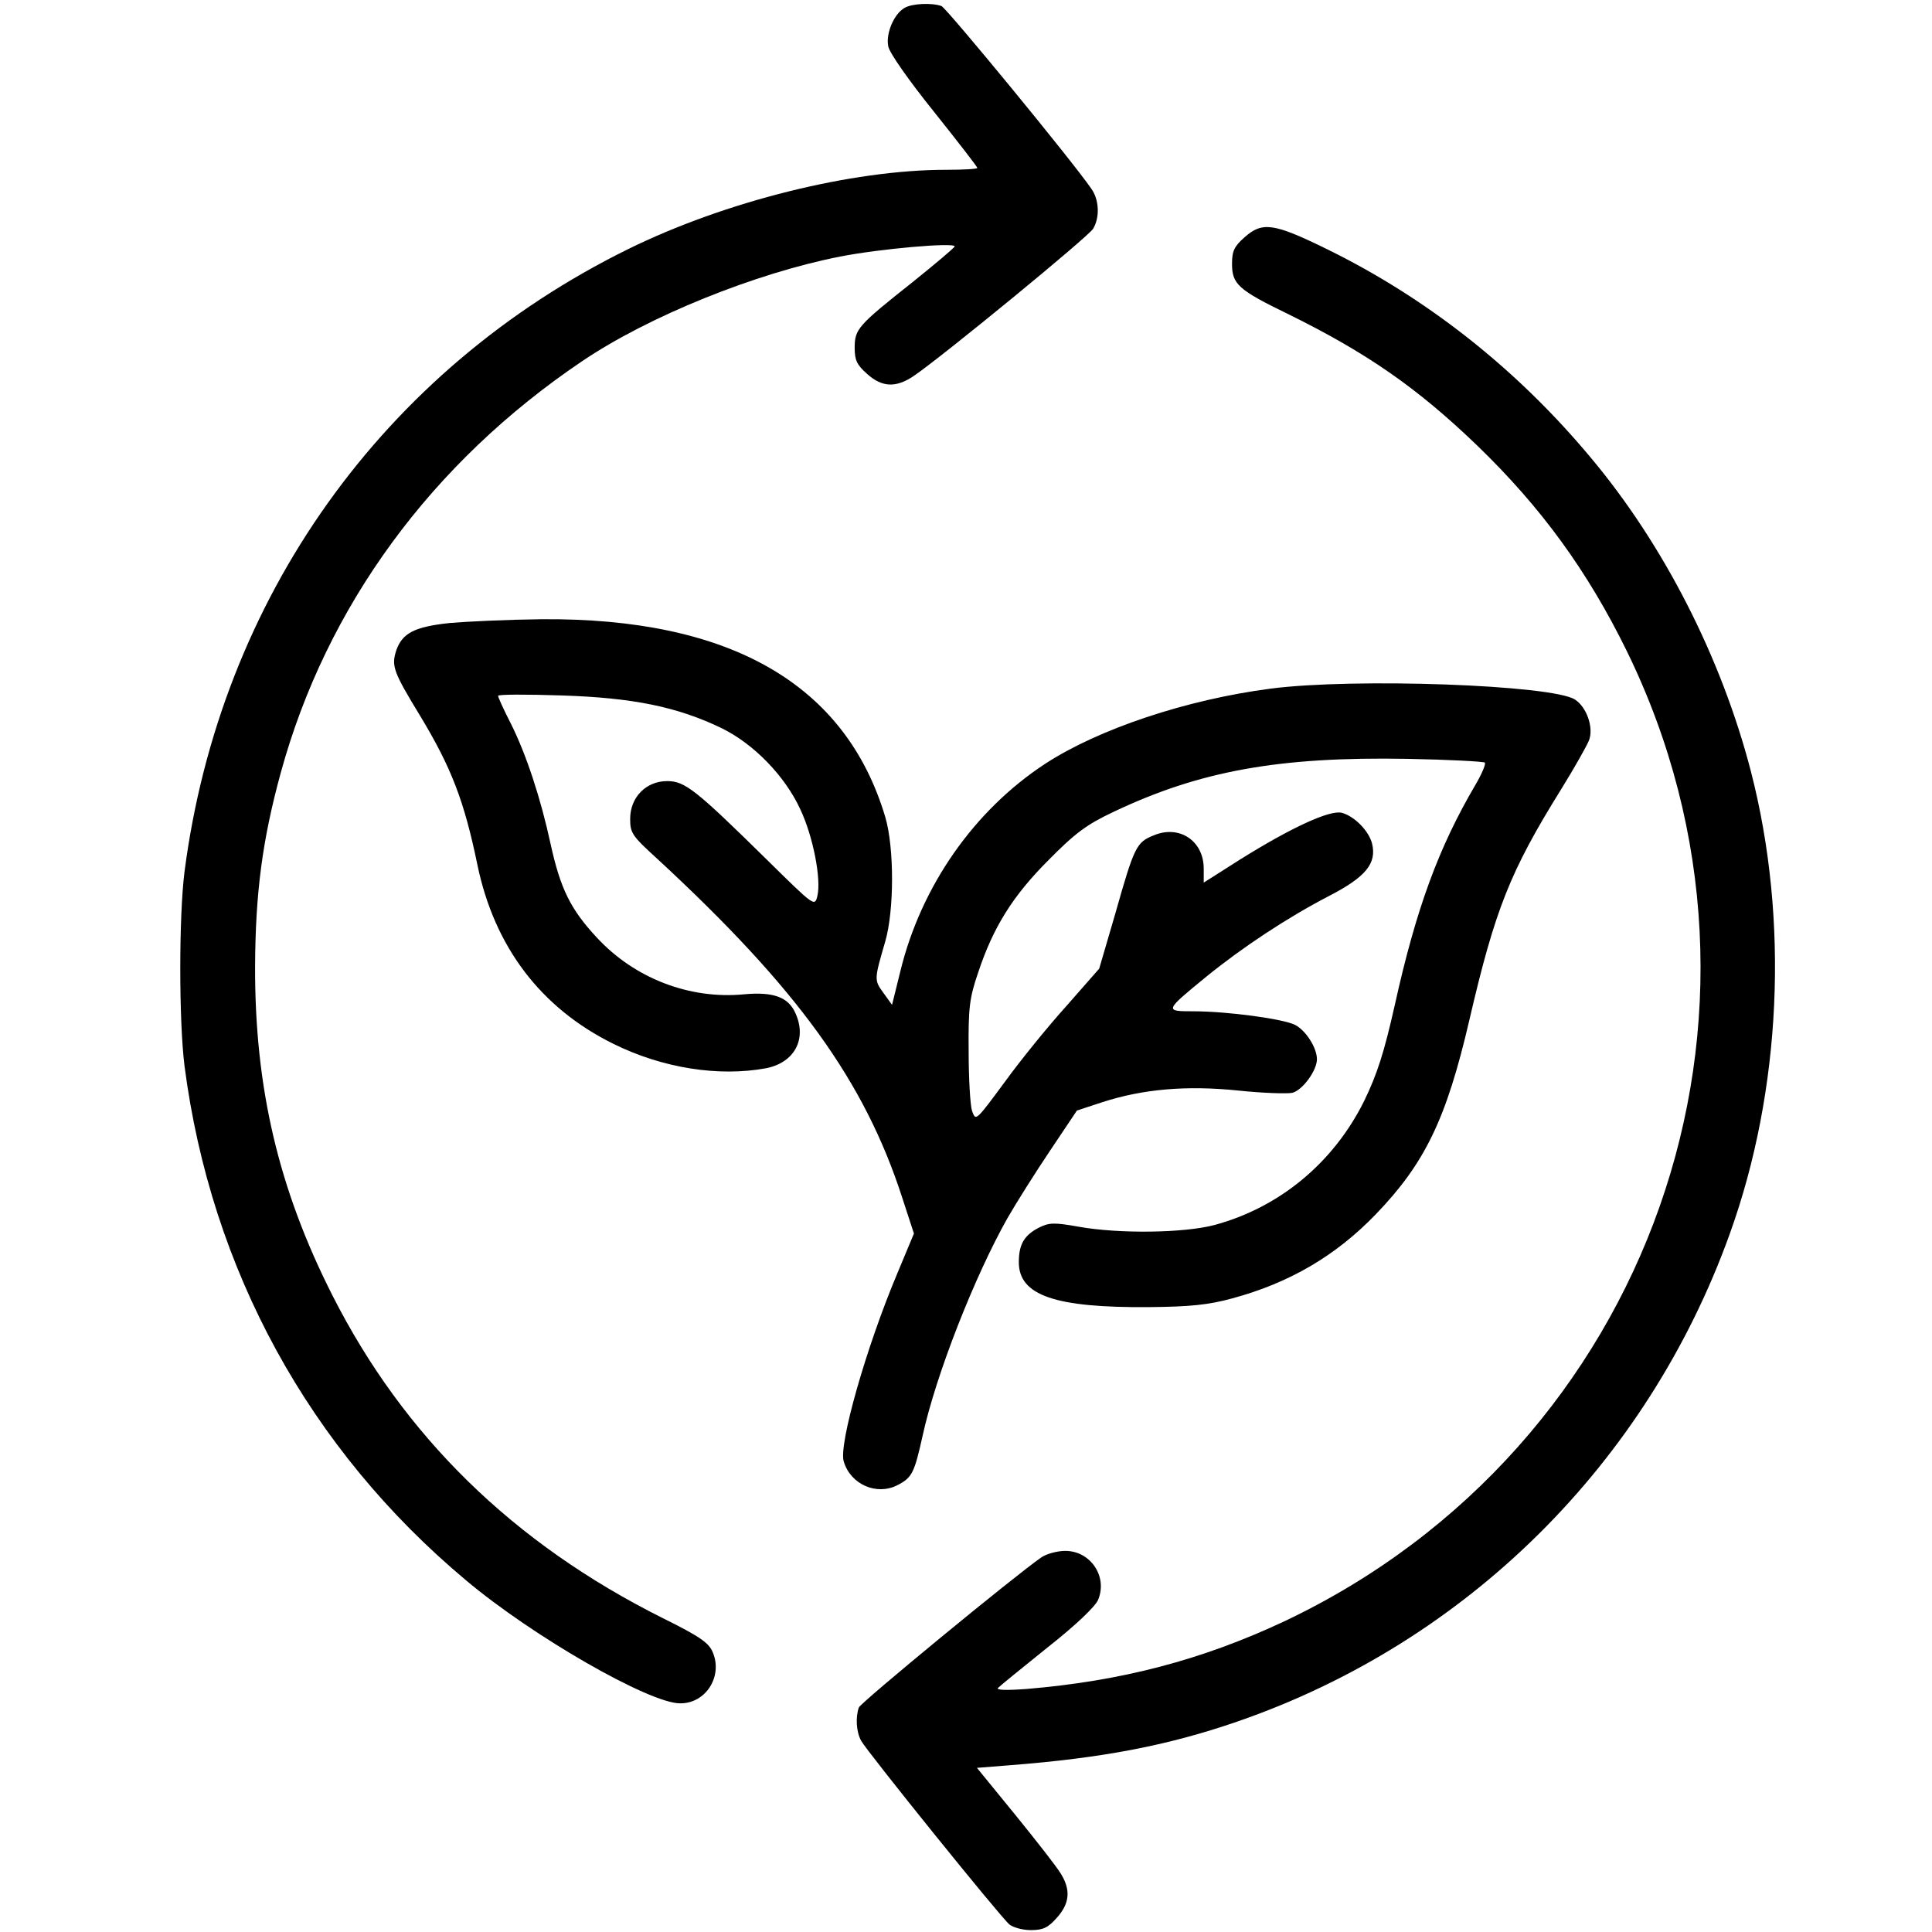 <?xml version="1.0" standalone="no"?>
<!DOCTYPE svg PUBLIC "-//W3C//DTD SVG 20010904//EN"
 "http://www.w3.org/TR/2001/REC-SVG-20010904/DTD/svg10.dtd">
<svg version="1.0" xmlns="http://www.w3.org/2000/svg"
 width="512pt" height="512pt" viewBox="0 0 512 512"
 preserveAspectRatio="xMidYMid meet">

<g transform="translate(0,512) scale(0.1,-0.1)"
fill="#000000" stroke="none">
<path d="M2397 5099 c-28 -16 -50 -68 -43 -102 3 -17 55 -91 121 -173 63 -79
115 -146 115 -149 0 -3 -37 -5 -83 -5 -250 0 -586 -84 -842 -210 -650 -320
-1082 -926 -1176 -1650 -15 -118 -15 -395 0 -515 70 -539 330 -1015 746 -1363
177 -149 486 -326 567 -326 68 -1 114 71 87 135 -10 25 -34 42 -133 91 -396
198 -686 482 -875 855 -143 282 -206 551 -205 873 1 193 19 333 68 512 121
442 400 822 799 1091 176 119 459 233 683 277 107 21 304 38 304 27 0 -3 -51
-46 -112 -95 -145 -115 -153 -124 -153 -174 0 -33 6 -45 33 -69 40 -36 77 -37
124 -5 75 51 464 370 475 390 18 30 16 77 -5 106 -49 72 -383 478 -397 484
-25 9 -78 7 -98 -5z"/>
<path d="M3298 4491 c-27 -24 -33 -36 -33 -70 0 -54 16 -69 150 -134 207 -102
341 -195 499 -347 170 -164 293 -333 397 -545 470 -960 64 -2111 -906 -2571
-219 -103 -433 -159 -685 -180 -55 -4 -81 -3 -75 3 6 6 65 54 131 107 75 59
126 108 134 126 26 62 -20 130 -87 130 -21 0 -50 -8 -63 -17 -71 -49 -478
-384 -484 -398 -9 -26 -7 -64 6 -88 15 -28 369 -467 393 -487 10 -8 35 -15 57
-15 33 0 46 7 69 33 34 38 37 74 10 117 -10 17 -64 86 -120 155 l-102 125 88
7 c244 19 418 52 603 116 607 210 1085 683 1304 1292 137 380 158 831 56 1226
-78 301 -231 601 -425 832 -196 235 -435 423 -701 553 -139 68 -169 72 -216
30z"/>
<path d="M1192 3469 c-94 -10 -126 -27 -142 -73 -13 -41 -8 -56 64 -174 82
-136 116 -224 151 -393 45 -218 168 -380 360 -475 131 -65 280 -88 405 -65 76
15 109 78 78 146 -19 43 -59 57 -136 50 -144 -14 -290 42 -390 150 -70 75 -97
130 -123 249 -26 120 -64 236 -105 318 -19 37 -34 70 -34 74 0 4 75 4 168 1
189 -6 307 -30 425 -87 85 -42 167 -126 208 -215 34 -72 56 -186 45 -230 -7
-28 -8 -27 -134 97 -189 186 -217 208 -264 208 -56 0 -98 -43 -98 -100 0 -38
5 -45 73 -107 371 -343 548 -588 648 -897 l31 -95 -45 -108 c-82 -195 -155
-452 -141 -496 18 -61 87 -91 142 -63 39 20 45 32 67 131 35 161 138 423 225
577 23 40 74 121 113 179 l71 106 67 22 c108 35 223 45 360 31 66 -7 131 -9
144 -6 27 7 65 59 65 89 0 30 -29 76 -58 91 -32 16 -179 36 -271 36 -75 0 -75
1 35 91 97 79 217 158 325 214 99 51 128 87 115 140 -9 34 -47 72 -80 81 -32
8 -134 -39 -270 -124 l-96 -61 0 37 c0 74 -65 117 -133 88 -45 -18 -51 -29
-101 -206 l-43 -147 -86 -98 c-48 -53 -122 -144 -164 -202 -77 -104 -77 -105
-87 -77 -5 16 -9 88 -9 159 -1 113 2 140 25 207 40 121 92 204 187 299 70 71
101 94 171 127 229 109 439 147 779 141 109 -2 202 -7 206 -10 3 -4 -8 -30
-25 -59 -97 -165 -157 -327 -214 -585 -28 -124 -46 -181 -81 -253 -81 -163
-223 -281 -395 -328 -81 -22 -255 -24 -361 -5 -67 12 -79 11 -107 -3 -38 -20
-52 -44 -52 -91 0 -88 96 -121 345 -119 109 1 158 6 220 23 152 41 275 113
381 223 130 135 187 252 248 515 68 293 108 394 243 611 36 58 69 117 74 130
13 33 -6 88 -37 108 -59 39 -585 58 -807 29 -223 -29 -456 -107 -597 -199
-188 -123 -329 -324 -384 -550 l-22 -89 -23 32 c-25 34 -24 36 5 136 24 83 24
249 0 330 -105 352 -411 528 -911 524 -88 -1 -197 -6 -243 -10z"/>
</g>
</svg>
